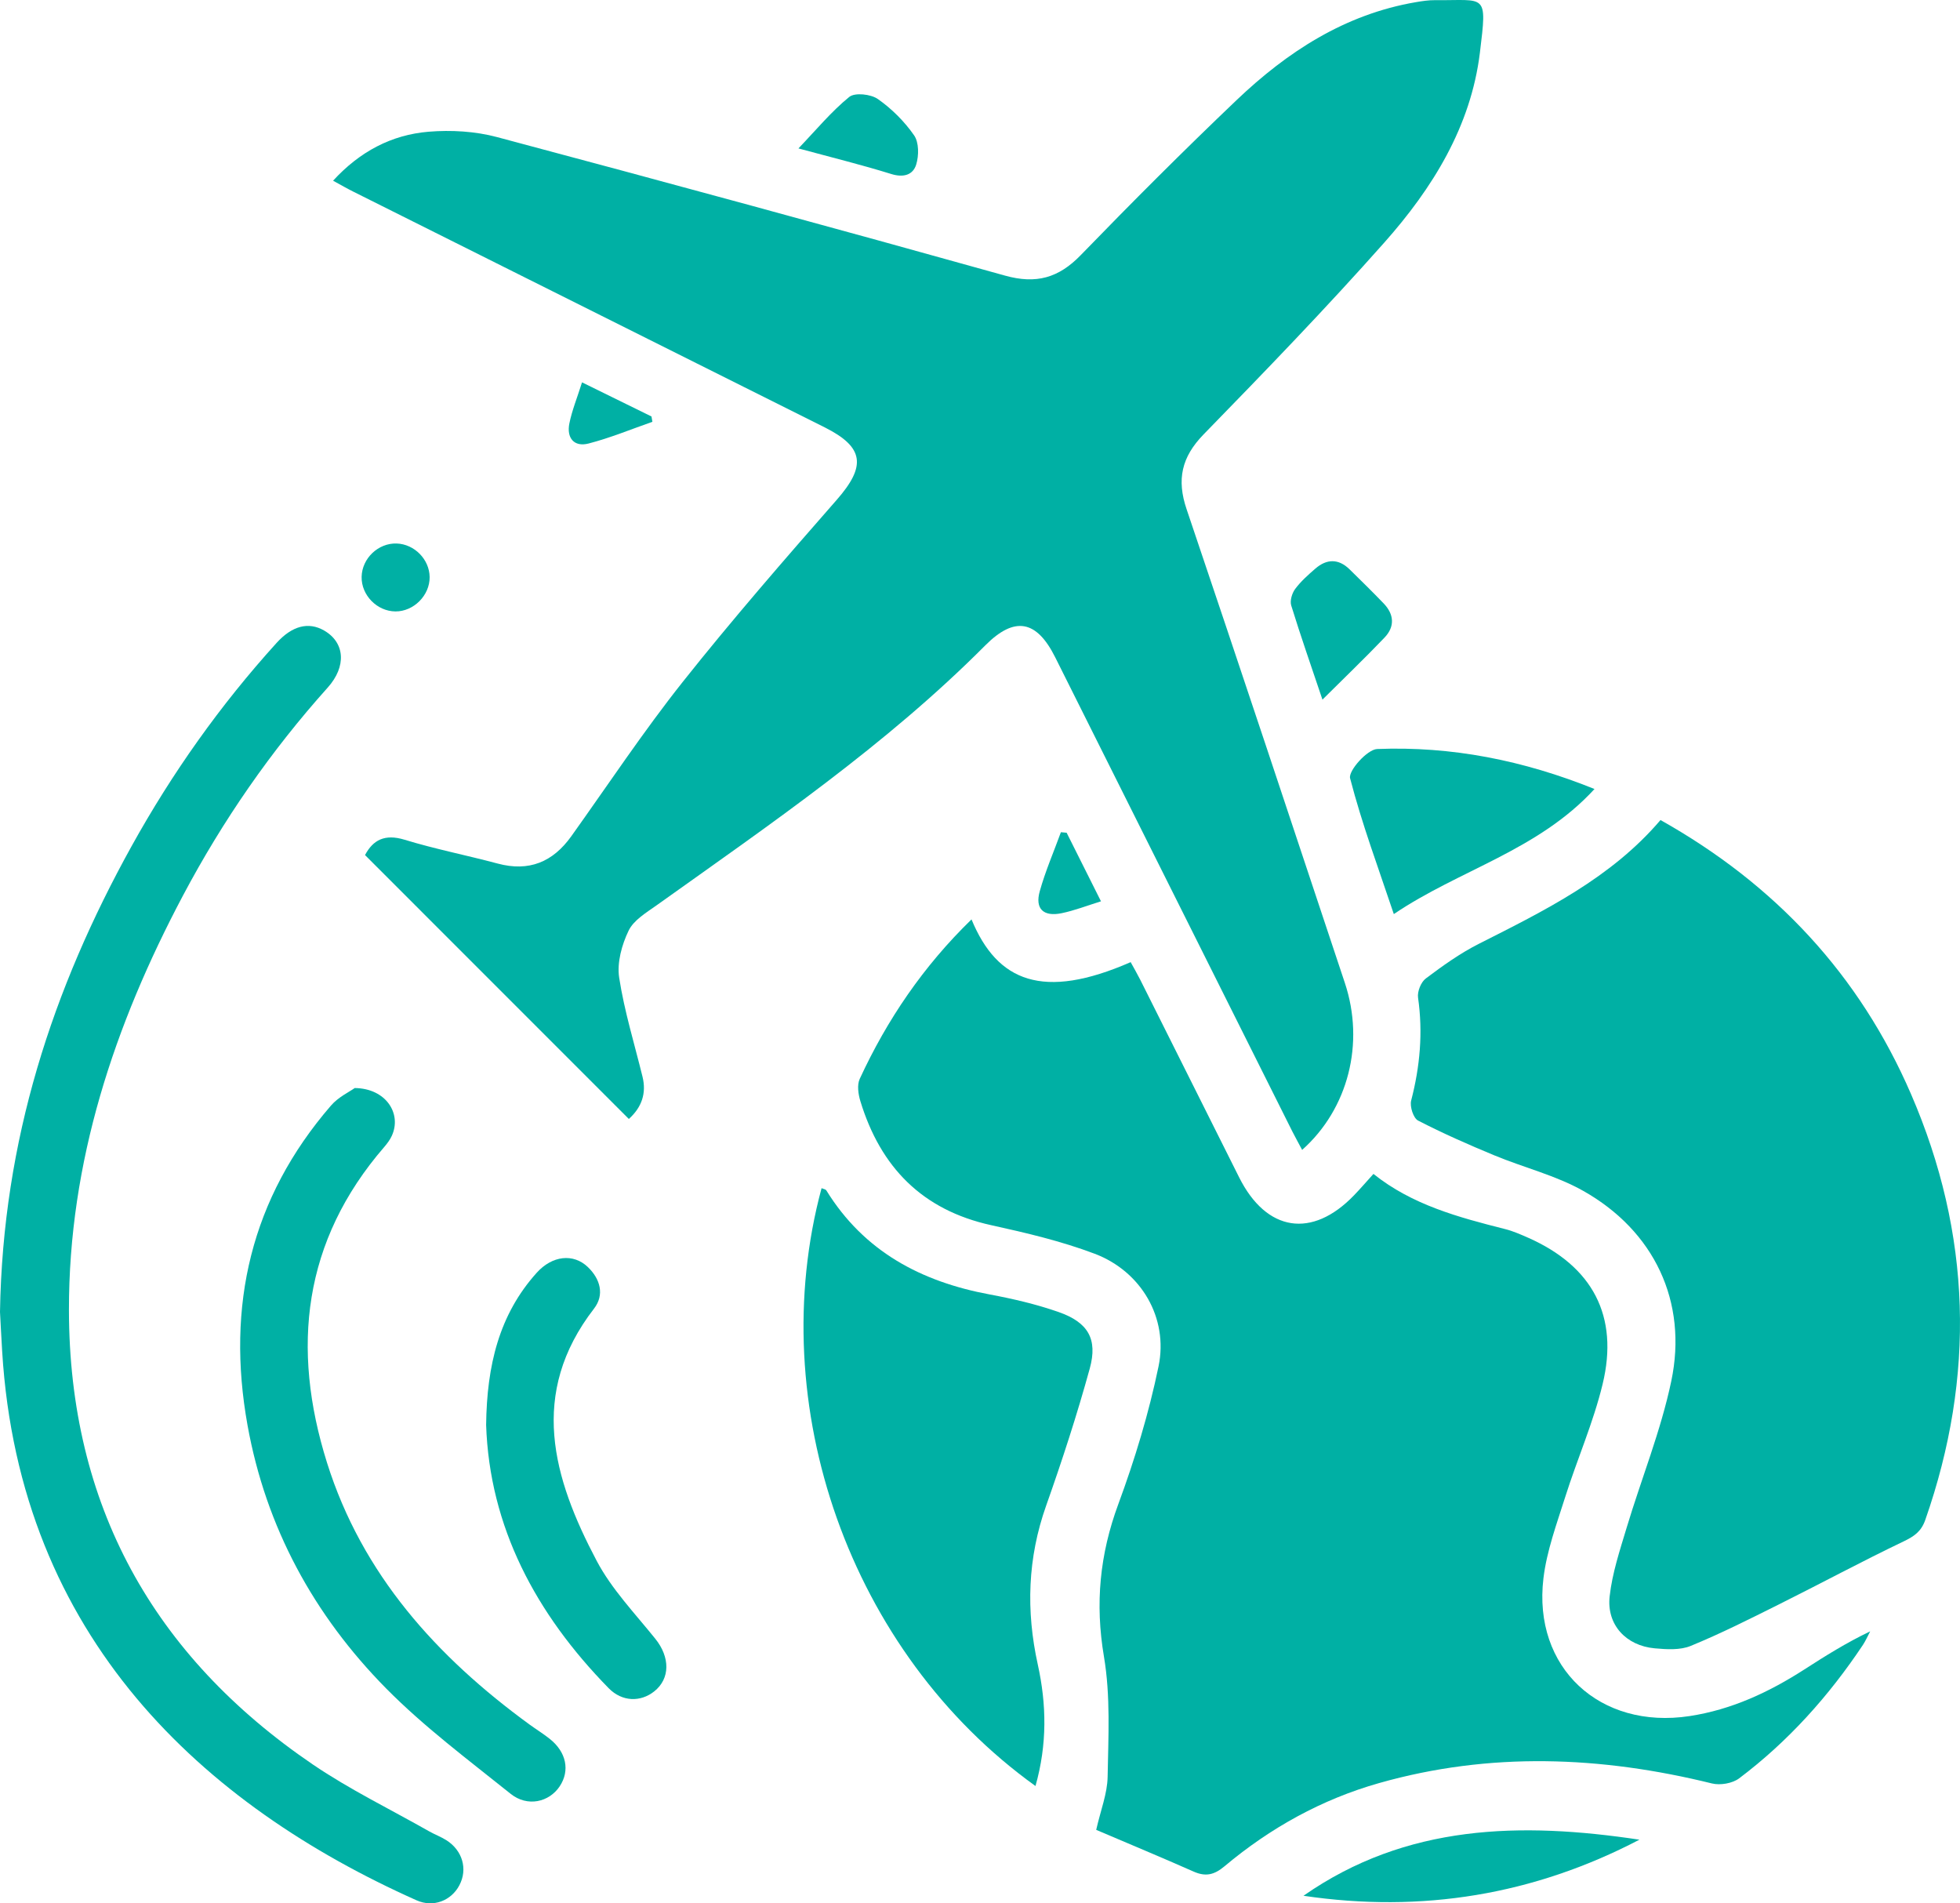<?xml version="1.0" encoding="UTF-8"?>
<svg id="_Слой_1" data-name="Слой 1" xmlns="http://www.w3.org/2000/svg" viewBox="0 0 380.97 369.92">
  <defs>
    <style>
      .cls-1 {
        fill: #00b0a4;
      }
    </style>
  </defs>
  <path class="cls-1" d="M122.22,217.46c-17.18-17.18-34.18-34.18-51.27-51.28,1.57-2.95,3.85-4.15,7.69-2.98,5.94,1.82,12.08,3.02,18.09,4.63,6.08,1.63,10.72-.28,14.31-5.3,7.17-10.04,14.01-20.36,21.67-30.01,9.6-12.09,19.75-23.76,29.93-35.38,5.75-6.56,5.35-10.23-2.36-14.09-30.52-15.26-61.04-30.52-91.56-45.78-1.21-.6-2.38-1.28-3.98-2.15,5.18-5.65,11.34-8.92,18.57-9.52,4.39-.36,9.06-.09,13.29,1.04,32.96,8.79,65.88,17.74,98.73,26.92,6.08,1.7,10.44,.46,14.74-3.98,9.9-10.21,19.95-20.27,30.24-30.08,9.88-9.42,21.08-16.72,34.9-19.08,1.22-.21,2.48-.4,3.71-.39,9.95,.1,10.17-1.57,8.73,10.22-1.76,14.35-9.2,26.32-18.56,36.87-11.33,12.77-23.22,25.07-35.14,37.3-4.3,4.41-5.26,8.79-3.31,14.54,10.36,30.66,20.56,61.37,30.77,92.09,3.89,11.72,.65,24.46-8.31,32.43-.65-1.23-1.29-2.36-1.88-3.53-15.38-30.74-30.75-61.48-46.13-92.23-3.61-7.22-7.88-8.01-13.58-2.29-19.29,19.38-41.75,34.73-63.88,50.51-2.01,1.43-4.47,2.89-5.45,4.94-1.32,2.74-2.28,6.21-1.83,9.13,1,6.5,2.97,12.85,4.54,19.26q1.16,4.74-2.65,8.19Z"/>
  <path class="cls-1" d="M188.84,178.7c5,12.09,13.88,15.75,30.93,8.29,.61,1.12,1.27,2.25,1.86,3.42,6.42,12.8,12.82,25.61,19.23,38.42,5.3,10.57,14.17,11.95,22.33,3.47,1.21-1.25,2.34-2.57,3.77-4.15,7.52,6.02,16.53,8.43,25.59,10.72,1.56,.39,3.06,1.06,4.54,1.71,12.44,5.53,17.63,15.17,14.41,28.44-1.8,7.46-4.95,14.59-7.27,21.93-1.64,5.2-3.59,10.44-4.23,15.8-2.08,17.38,10.99,29.42,28.39,26.77,8.2-1.25,15.44-4.64,22.32-9.06,4.08-2.63,8.19-5.21,12.8-7.41-.47,.89-.87,1.82-1.42,2.65-6.62,9.93-14.51,18.73-24.05,25.92-1.3,.98-3.67,1.39-5.29,.99-21.57-5.32-43.14-6.18-64.67-.08-11.16,3.16-21.18,8.72-30.06,16.17-2,1.68-3.67,2.08-6.01,1.04-6.24-2.76-12.54-5.38-18.94-8.11,.86-3.81,2.16-7.03,2.22-10.29,.14-7.79,.58-15.74-.71-23.36-1.75-10.32-.82-19.89,2.79-29.66,3.22-8.71,5.94-17.7,7.82-26.78,1.94-9.4-3.36-18.45-12.42-21.88-6.48-2.45-13.32-4.06-20.11-5.55-13.42-2.95-21.52-11.29-25.43-24.11-.41-1.35-.67-3.14-.12-4.33,5.32-11.51,12.34-21.87,21.75-31.01Z"/>
  <path class="cls-1" d="M322.75,159.37c22.3,12.52,38.68,30.09,48.71,53.29,11.74,27.15,12.55,54.78,2.76,82.74-.79,2.24-2.13,3.17-4.19,4.16-8.18,3.91-16.16,8.22-24.27,12.26-5.65,2.82-11.3,5.67-17.13,8.06-2.06,.85-4.69,.68-7.01,.47-5.56-.51-9.36-4.58-8.75-10.09,.5-4.52,1.98-8.95,3.3-13.34,2.86-9.52,6.65-18.82,8.68-28.5,3.24-15.43-3.32-29.21-17.14-36.99-5.35-3.01-11.53-4.51-17.26-6.89-5.02-2.08-10-4.27-14.82-6.76-.91-.47-1.64-2.74-1.34-3.89,1.72-6.61,2.31-13.21,1.34-19.99-.17-1.18,.56-3.03,1.5-3.73,3.27-2.46,6.65-4.88,10.28-6.72,12.81-6.48,25.71-12.78,35.34-24.07Z"/>
  <path class="cls-1" d="M0,254.95c.55-33.33,10.2-62.76,25.59-90.52,7.88-14.22,17.24-27.42,28.17-39.48,3.02-3.33,6.19-4.15,9.22-2.42,4.07,2.33,4.42,6.98,.71,11.11-11.04,12.31-20.38,25.81-28.12,40.4-13.36,25.21-22.21,51.75-22.17,80.59,.05,37.78,16.32,67.15,47.4,88.29,7.18,4.88,15.07,8.71,22.64,13.01,1.08,.61,2.27,1.05,3.32,1.71,3.16,2,4.18,5.63,2.53,8.76-1.56,2.97-5.03,4.39-8.33,2.92C39.66,350.89,3.82,318.4,.42,262.63c-.18-2.99-.33-5.97-.42-7.67Z"/>
  <path class="cls-1" d="M201.27,347.11c-36.16-25.95-52.93-74.08-41.58-116.19,.33,.15,.78,.2,.93,.44,7.33,11.87,18.43,17.74,31.77,20.22,4.52,.84,9.04,1.9,13.37,3.41,5.72,2,7.64,5.23,6.06,10.98-2.47,8.97-5.36,17.85-8.47,26.63-3.62,10.2-3.94,20.45-1.63,30.91,1.71,7.76,1.84,15.5-.45,23.6Z"/>
  <path class="cls-1" d="M68.93,211.46c6.08,.05,9.22,4.97,7.22,9.3-.36,.78-.9,1.5-1.46,2.15-15.8,18.26-18.14,39.06-11.13,61.36,6.83,21.72,21.31,37.72,39.34,50.87,1.31,.95,2.7,1.81,3.96,2.81,3.23,2.56,3.96,6.17,1.93,9.22-2.07,3.1-6.28,4.06-9.53,1.46-8.25-6.62-16.81-13-24.21-20.49-14.04-14.23-23.36-31.29-26.94-51.16-4.17-23.18,.65-44.09,16.22-62.11,1.44-1.67,3.62-2.69,4.59-3.39Z"/>
  <path class="cls-1" d="M94.49,276.93c.14-11.53,2.5-21.42,9.84-29.58,3.01-3.34,7.1-3.79,9.9-1.13,2.47,2.34,3.3,5.44,1.23,8.11-12.77,16.52-7.98,32.93,.51,49,2.92,5.53,7.44,10.23,11.41,15.17,2.87,3.57,2.92,7.74-.23,10.23-2.66,2.1-6.22,2.03-8.83-.62-14.19-14.48-23.17-31.38-23.83-51.18Z"/>
  <path class="cls-1" d="M309.93,153.34c-10.98,11.97-26.28,15.7-39.01,24.31-2.98-8.89-6.2-17.53-8.5-26.4-.37-1.43,3.33-5.6,5.26-5.68,14.45-.57,28.41,2.19,42.24,7.77Z"/>
  <path class="cls-1" d="M318.66,357.54c-20.56,10.74-42.35,14.3-65.3,10.9,19.98-13.95,42.29-14.36,65.3-10.9Z"/>
  <path class="cls-1" d="M257.05,135.98c-2.19-6.51-4.24-12.37-6.07-18.3-.29-.93,.15-2.38,.76-3.21,1.1-1.48,2.53-2.75,3.94-3.97,2.21-1.91,4.5-1.95,6.65,.16,2.22,2.18,4.45,4.36,6.61,6.61,2.05,2.13,2.21,4.52,.17,6.65-3.77,3.94-7.71,7.73-12.06,12.05Z"/>
  <path class="cls-1" d="M155.2,28.84c3.46-3.61,6.38-7.16,9.87-10,1.09-.89,4.19-.55,5.55,.4,2.7,1.89,5.18,4.36,7.06,7.07,.95,1.37,.94,3.94,.4,5.68-.62,2.01-2.46,2.57-4.84,1.83-5.79-1.8-11.69-3.25-18.03-4.97Z"/>
  <path class="cls-1" d="M76.87,118.83c-3.58-.02-6.65-3.15-6.58-6.72,.07-3.59,3.23-6.6,6.81-6.48,3.45,.12,6.37,3.08,6.41,6.52,.04,3.55-3.09,6.7-6.64,6.68Z"/>
  <path class="cls-1" d="M207.32,161.83c2.15,4.3,4.31,8.6,6.68,13.34-2.71,.84-5.13,1.79-7.65,2.31-3.54,.73-5.21-.86-4.25-4.27,1.09-3.9,2.72-7.65,4.11-11.47,.37,.03,.74,.07,1.11,.1Z"/>
  <path class="cls-1" d="M126.81,81.98c-4.13,1.44-8.2,3.13-12.42,4.22-2.84,.73-4.29-1.13-3.72-3.91,.51-2.52,1.5-4.94,2.46-7.98,4.74,2.33,9.12,4.48,13.5,6.63,.06,.35,.12,.7,.18,1.05Z"/>
</svg>